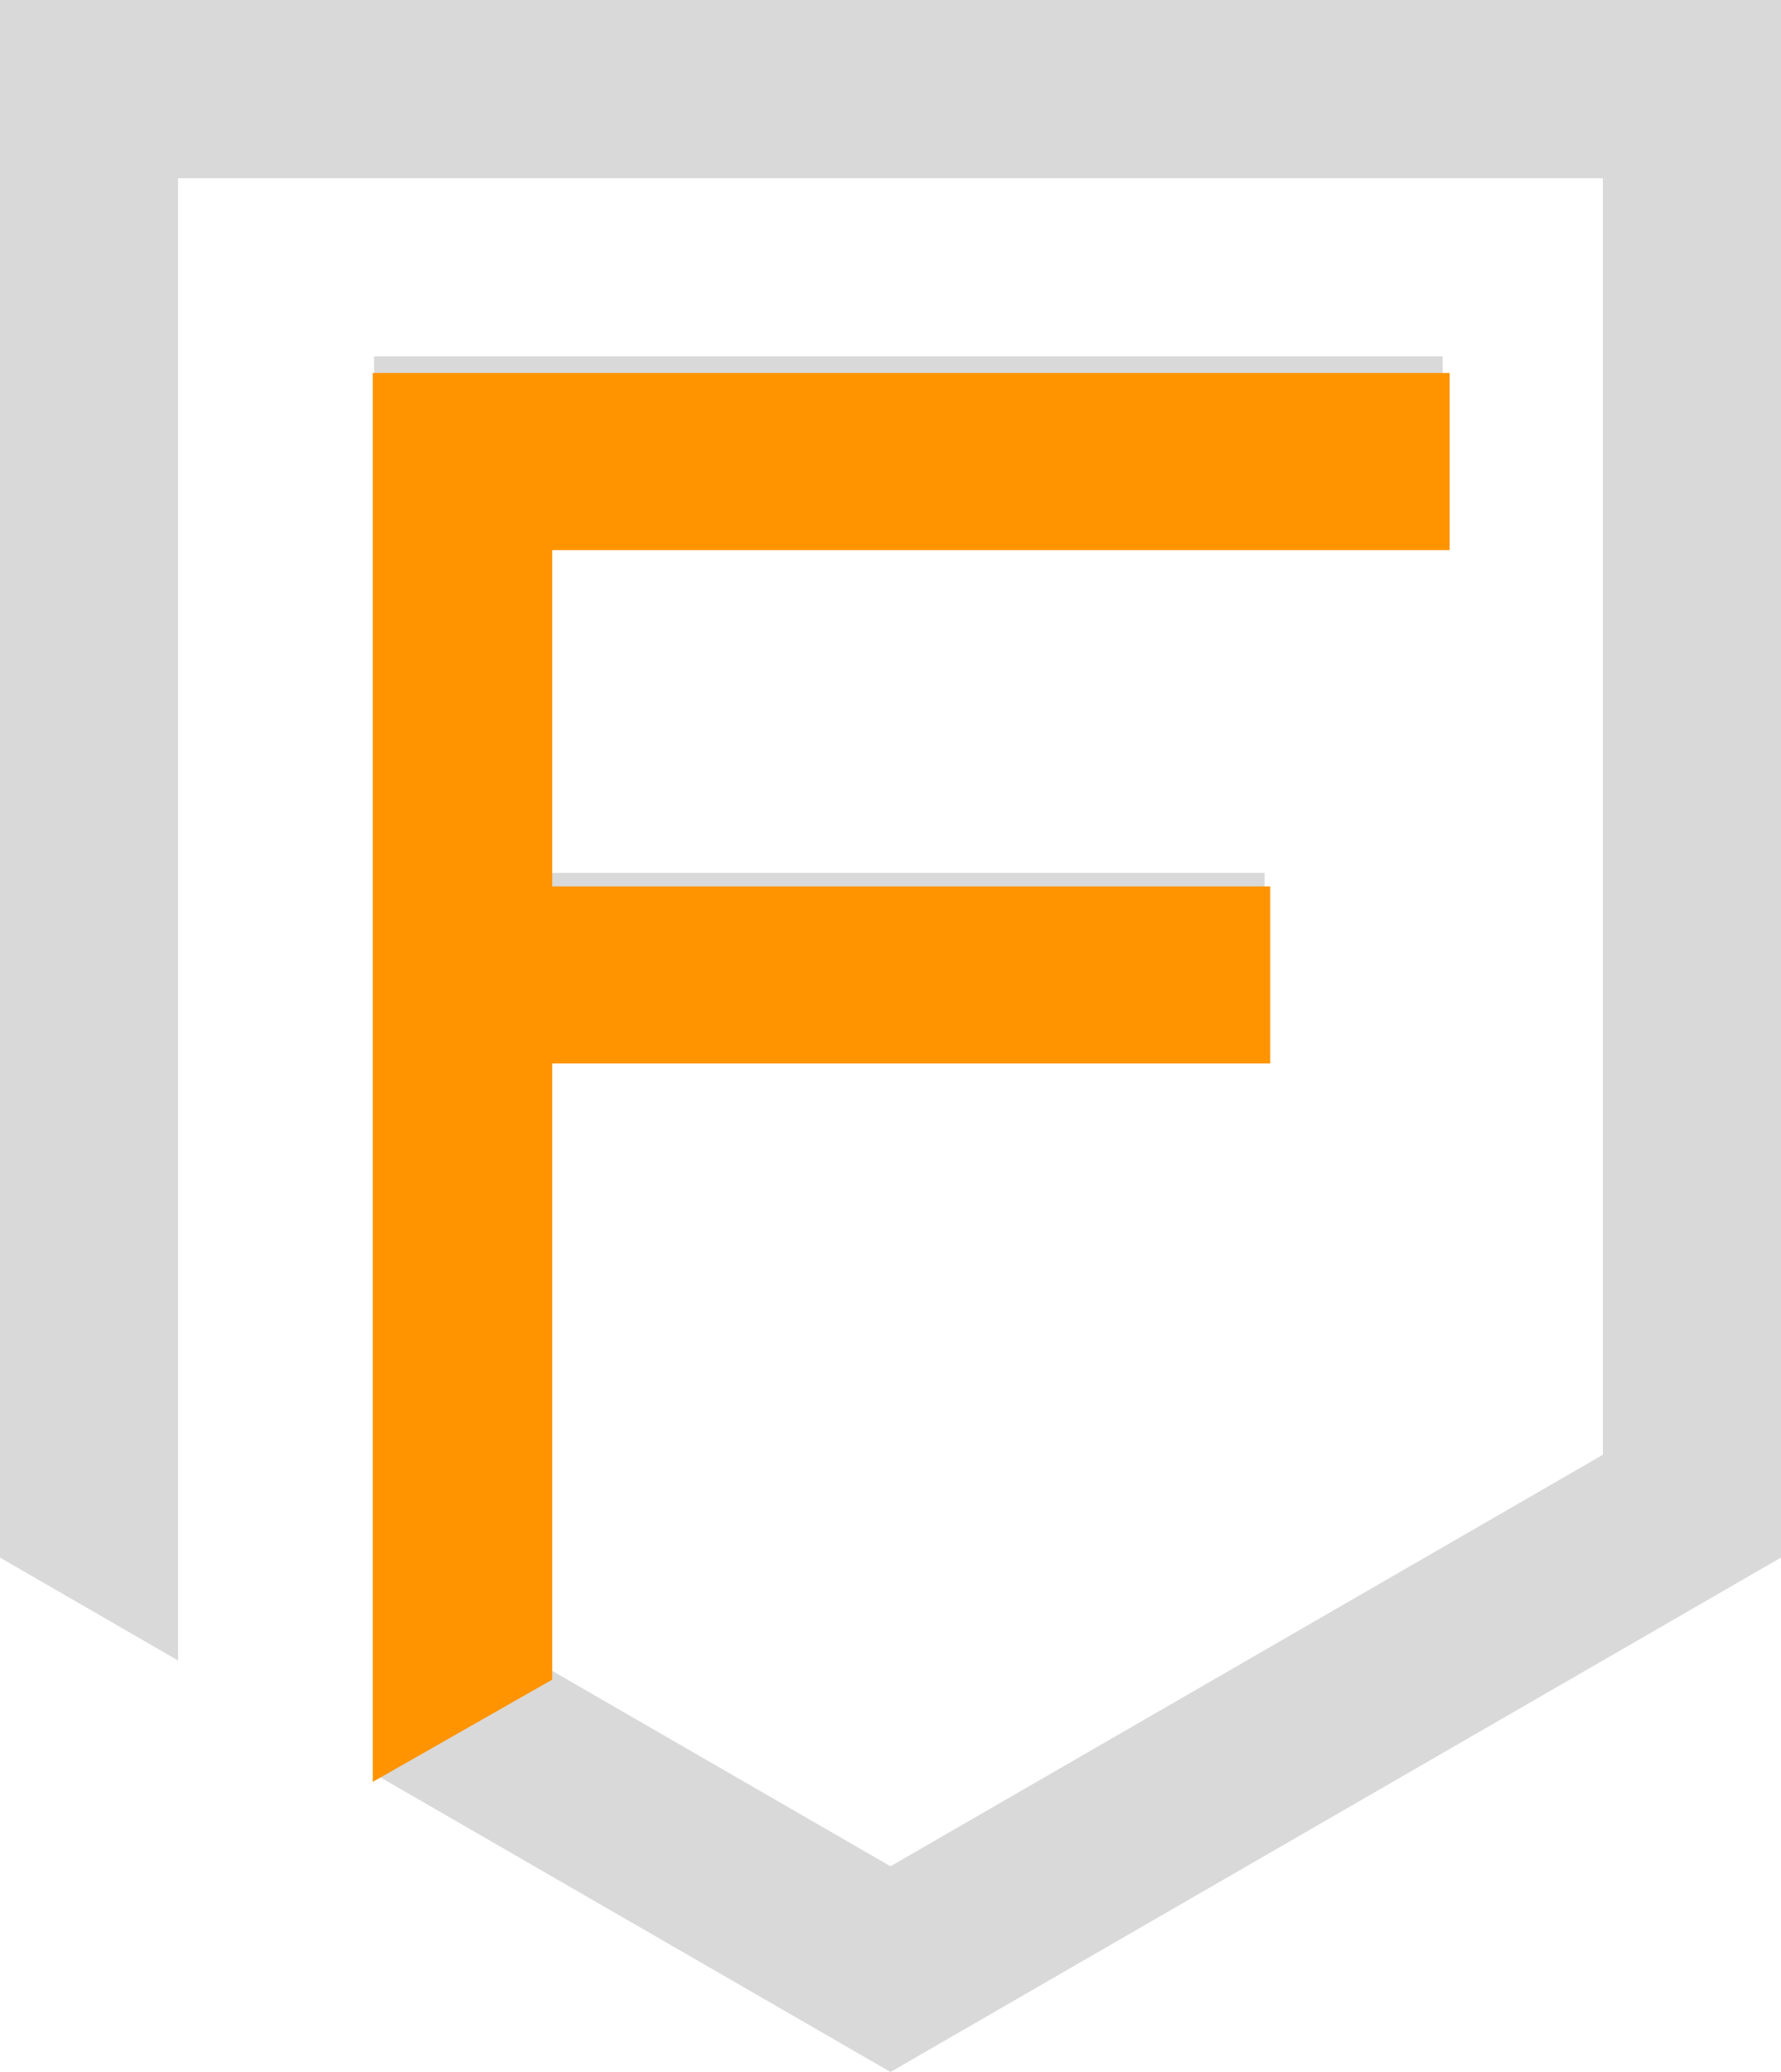 <svg width="43" height="50" viewBox="0 0 43 50" fill="none" xmlns="http://www.w3.org/2000/svg">
<g clip-path="url(#clip0_261_4965)">
<path d="M21.5 50L32.249 43.794L43 37.587V35.794V34.399V30.1V25.799V25.175V23.334V21.5V17.2V12.899V8.6V4.301V0H38.7H34.4H30.1H26.852H25.799H21.5H17.199H12.9H8.6H6.45H4.299H0V4.301V8.6V12.899V17.2V21.5V25.799V30.1V31.941V34.399V35.794V37.587L4.299 40.07V35.105V34.399V30.1V25.799V21.5V17.2V16.066V12.899V8.6V4.301H6.45H8.6H12.9H17.199H21.5H25.799H26.852H30.1H34.4H38.7V8.6V12.899V17.2V21.5V23.334V25.799V30.1V34.399V35.105L21.5 45.036L13.331 40.32V30.1V25.8V25.364H17.631H21.931H26.231H30.532V21.064H26.231H21.931H17.631H13.331V17.2V12.901H17.631H21.931H26.231H30.532H34.831V8.6H30.532H26.231H21.931H17.631H13.331H9.032V12.901V17.2V21.501V25.8V30.1V37.837V42.257V42.803L10.749 43.794L21.5 50Z" fill="#D9D9D9"/>
<path d="M13.333 40.532V30.372V26.099V25.664H17.666H22H26.333H30.667V21.39H26.333H22H17.666H13.333V17.549V13.275H17.666H22H26.333H30.667H35V9H30.667H26.333H22H17.666H13.333H9V13.275V17.549V21.825V26.099V30.372V38.064V42.458V43L13.333 40.532Z" fill="#FF9400"/>
</g>
<defs>
<clipPath id="clip0_261_4965">
<rect width="43" height="50" fill="white"/>
</clipPath>
</defs>
</svg>
